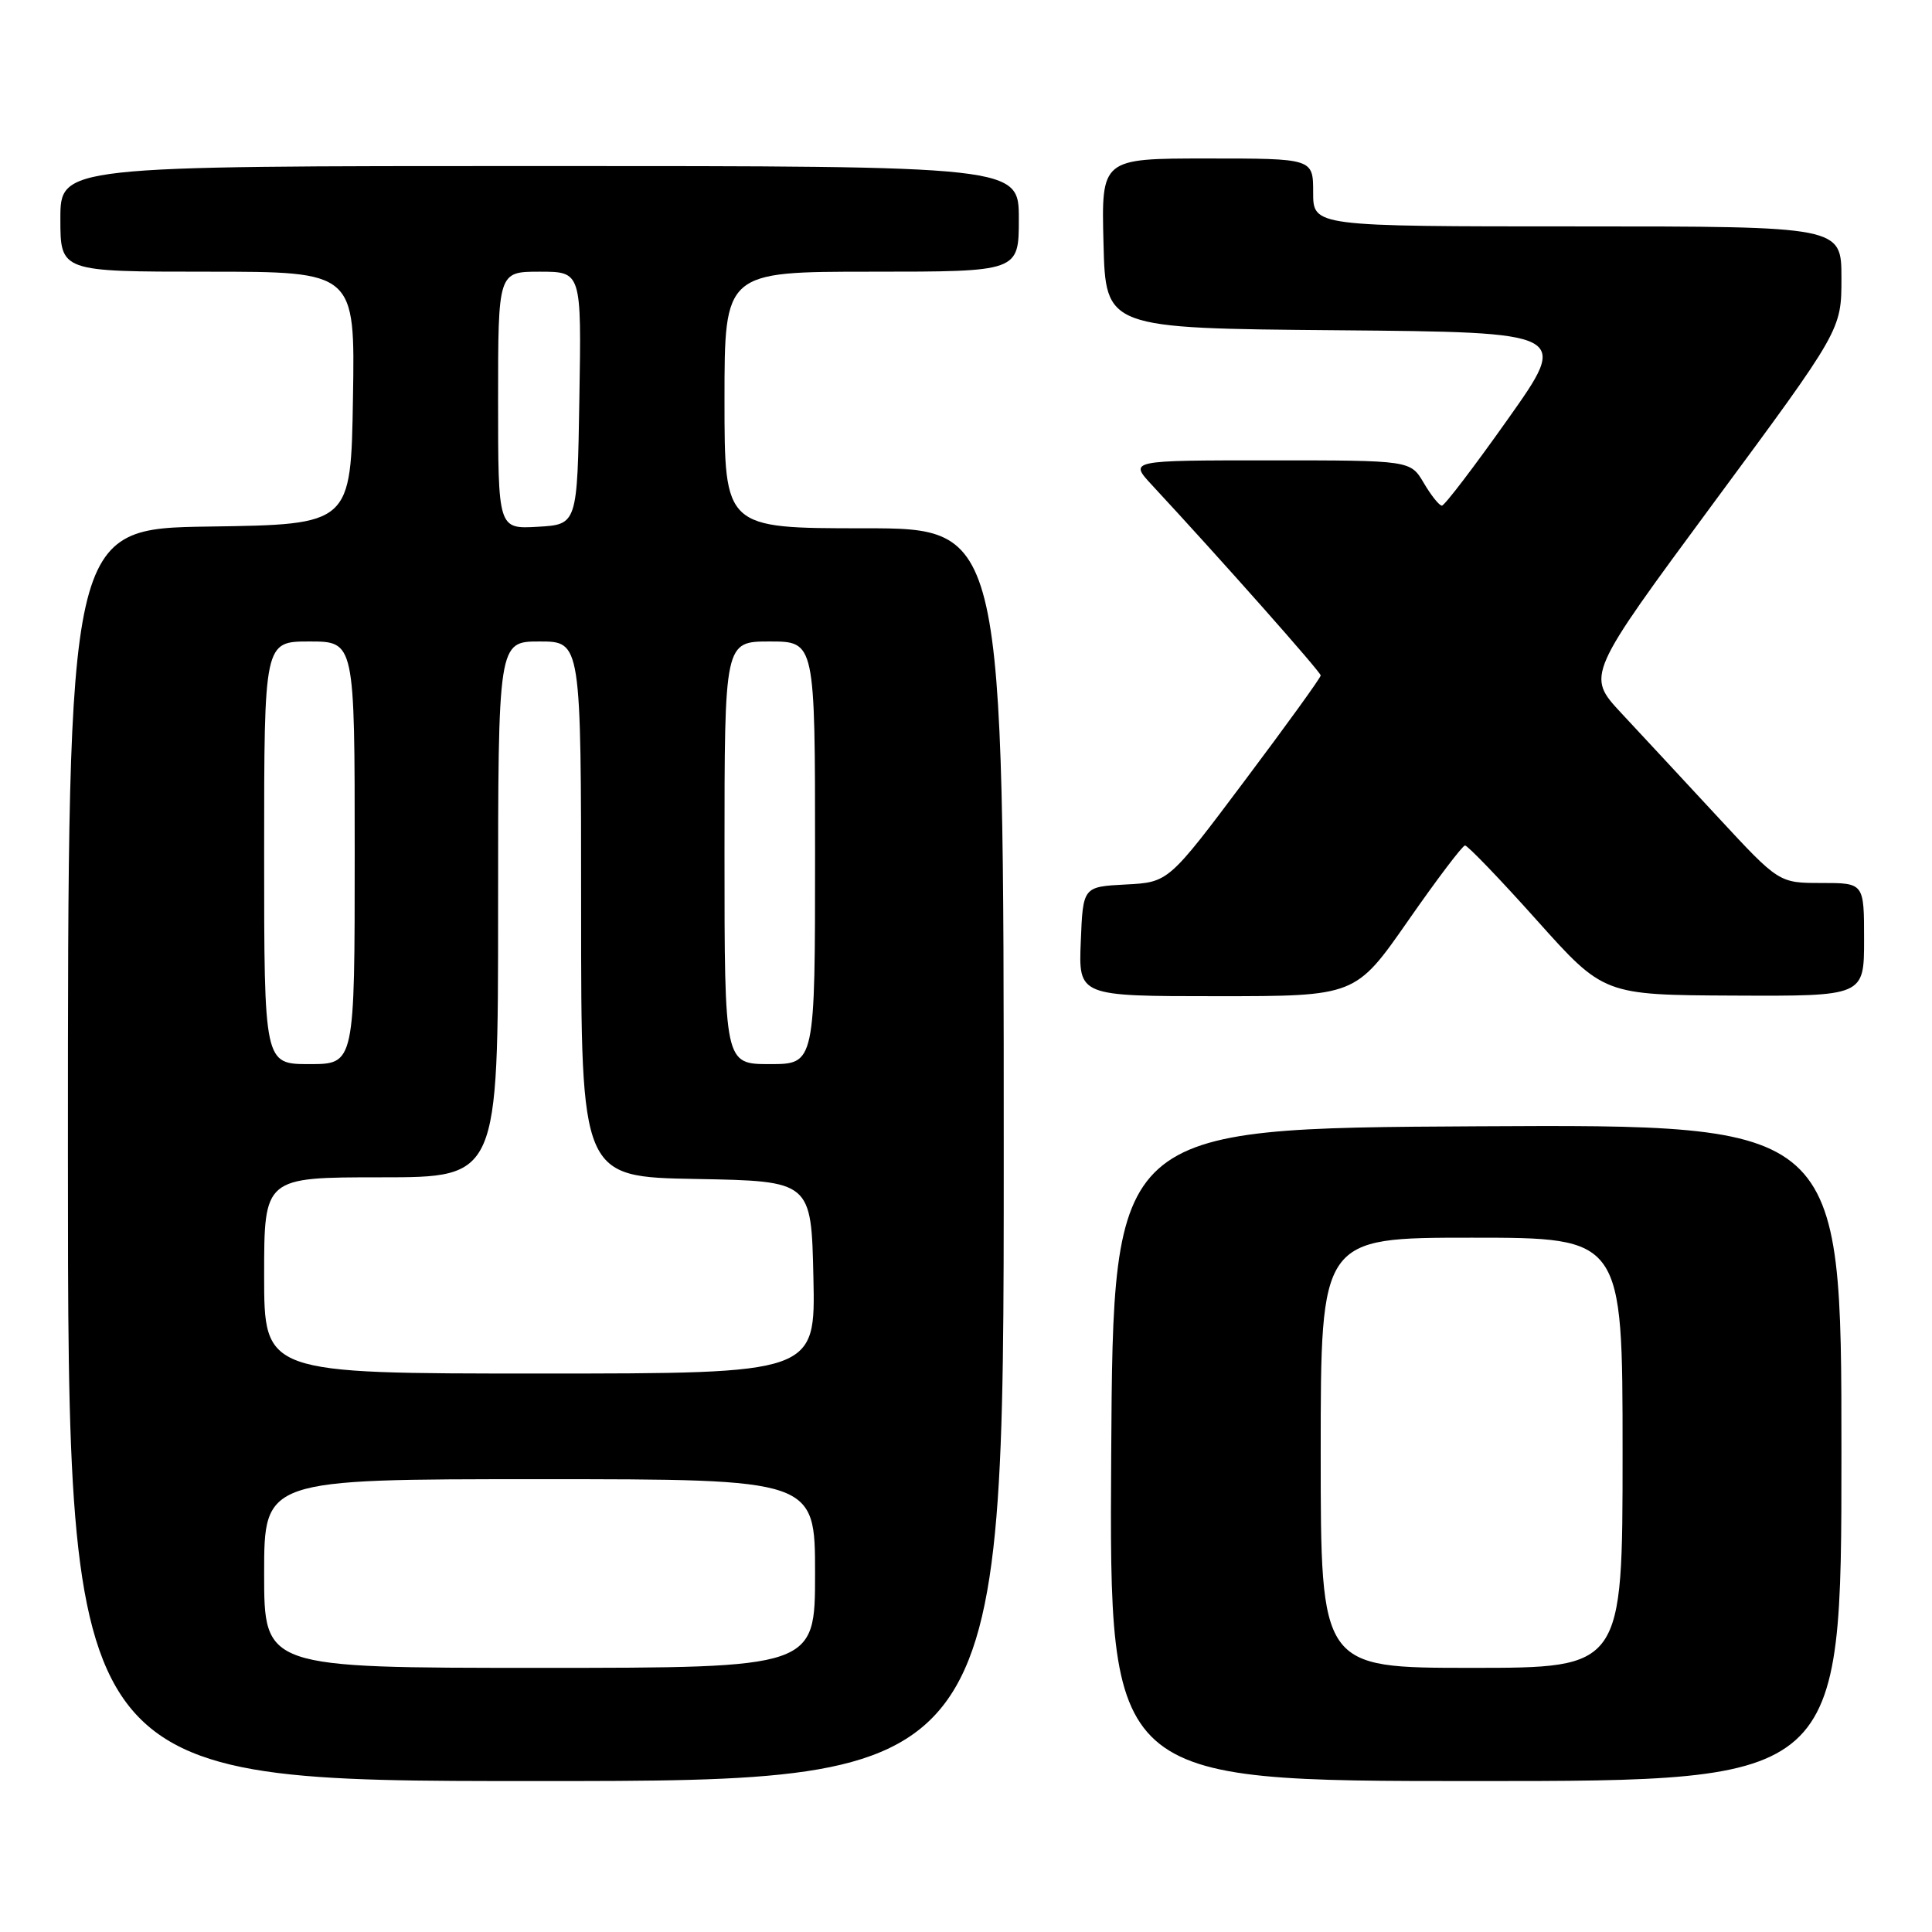 <?xml version="1.0" encoding="UTF-8" standalone="no"?>
<!DOCTYPE svg PUBLIC "-//W3C//DTD SVG 1.1//EN" "http://www.w3.org/Graphics/SVG/1.1/DTD/svg11.dtd" >
<svg xmlns="http://www.w3.org/2000/svg" xmlns:xlink="http://www.w3.org/1999/xlink" version="1.1" viewBox="0 0 256 256">
 <g >
 <path fill="currentColor"
d=" M 133.00 153.00 C 133.00 70.00 133.00 70.00 114.50 70.00 C 96.00 70.00 96.00 70.00 96.00 53.00 C 96.00 36.00 96.00 36.00 115.50 36.00 C 135.00 36.00 135.00 36.00 135.00 29.00 C 135.00 22.00 135.00 22.00 71.50 22.00 C 8.00 22.00 8.00 22.00 8.00 29.00 C 8.00 36.00 8.00 36.00 27.52 36.00 C 47.05 36.00 47.05 36.00 46.77 52.75 C 46.50 69.50 46.50 69.50 27.75 69.77 C 9.00 70.04 9.00 70.04 9.00 153.02 C 9.00 236.00 9.00 236.00 71.00 236.00 C 133.00 236.00 133.00 236.00 133.00 153.00 Z  M 244.00 192.49 C 244.00 148.98 244.00 148.98 195.75 149.24 C 147.50 149.50 147.50 149.50 147.24 192.75 C 146.98 236.00 146.98 236.00 195.49 236.00 C 244.00 236.00 244.00 236.00 244.00 192.49 Z  M 186.56 122.03 C 190.37 116.55 193.78 112.05 194.12 112.03 C 194.46 112.02 198.74 116.46 203.62 121.92 C 212.50 131.84 212.50 131.84 229.75 131.92 C 247.00 132.00 247.00 132.00 247.00 124.50 C 247.00 117.00 247.00 117.00 241.36 117.00 C 235.72 117.00 235.72 117.00 227.61 108.25 C 223.15 103.44 217.41 97.25 214.84 94.50 C 210.19 89.50 210.19 89.50 227.09 66.60 C 244.00 43.71 244.00 43.71 244.00 36.85 C 244.00 30.00 244.00 30.00 209.00 30.00 C 174.00 30.00 174.00 30.00 174.00 25.50 C 174.00 21.00 174.00 21.00 159.97 21.00 C 145.93 21.00 145.93 21.00 146.22 32.25 C 146.50 43.50 146.50 43.50 177.22 43.76 C 207.95 44.03 207.95 44.03 199.82 55.51 C 195.35 61.83 191.41 67.00 191.06 67.00 C 190.71 67.00 189.63 65.65 188.66 64.00 C 186.89 61.00 186.89 61.00 168.25 61.00 C 149.61 61.00 149.61 61.00 152.62 64.25 C 161.77 74.11 175.00 89.04 175.00 89.50 C 175.00 89.80 170.46 96.08 164.91 103.47 C 154.83 116.91 154.83 116.91 149.16 117.20 C 143.50 117.50 143.50 117.50 143.21 124.75 C 142.91 132.00 142.91 132.00 161.26 132.00 C 179.61 132.00 179.61 132.00 186.56 122.03 Z  M 35.00 208.50 C 35.00 196.00 35.00 196.00 71.50 196.00 C 108.00 196.00 108.00 196.00 108.00 208.50 C 108.00 221.00 108.00 221.00 71.50 221.00 C 35.00 221.00 35.00 221.00 35.00 208.50 Z  M 35.00 169.00 C 35.00 156.00 35.00 156.00 50.50 156.00 C 66.00 156.00 66.00 156.00 66.00 120.50 C 66.00 85.00 66.00 85.00 71.50 85.00 C 77.00 85.00 77.00 85.00 77.00 120.47 C 77.00 155.95 77.00 155.95 92.25 156.22 C 107.50 156.50 107.50 156.50 107.78 169.25 C 108.06 182.00 108.06 182.00 71.53 182.00 C 35.00 182.00 35.00 182.00 35.00 169.00 Z  M 35.00 113.00 C 35.00 85.00 35.00 85.00 41.00 85.00 C 47.00 85.00 47.00 85.00 47.00 113.00 C 47.00 141.00 47.00 141.00 41.00 141.00 C 35.00 141.00 35.00 141.00 35.00 113.00 Z  M 96.00 113.00 C 96.00 85.00 96.00 85.00 102.00 85.00 C 108.00 85.00 108.00 85.00 108.00 113.00 C 108.00 141.00 108.00 141.00 102.00 141.00 C 96.00 141.00 96.00 141.00 96.00 113.00 Z  M 66.00 53.05 C 66.00 36.00 66.00 36.00 71.52 36.00 C 77.05 36.00 77.05 36.00 76.77 52.75 C 76.50 69.50 76.50 69.50 71.25 69.80 C 66.00 70.10 66.00 70.10 66.00 53.05 Z  M 175.00 192.50 C 175.00 164.00 175.00 164.00 195.00 164.00 C 215.00 164.00 215.00 164.00 215.00 192.50 C 215.00 221.00 215.00 221.00 195.00 221.00 C 175.00 221.00 175.00 221.00 175.00 192.50 Z "/>
</g>
</svg>